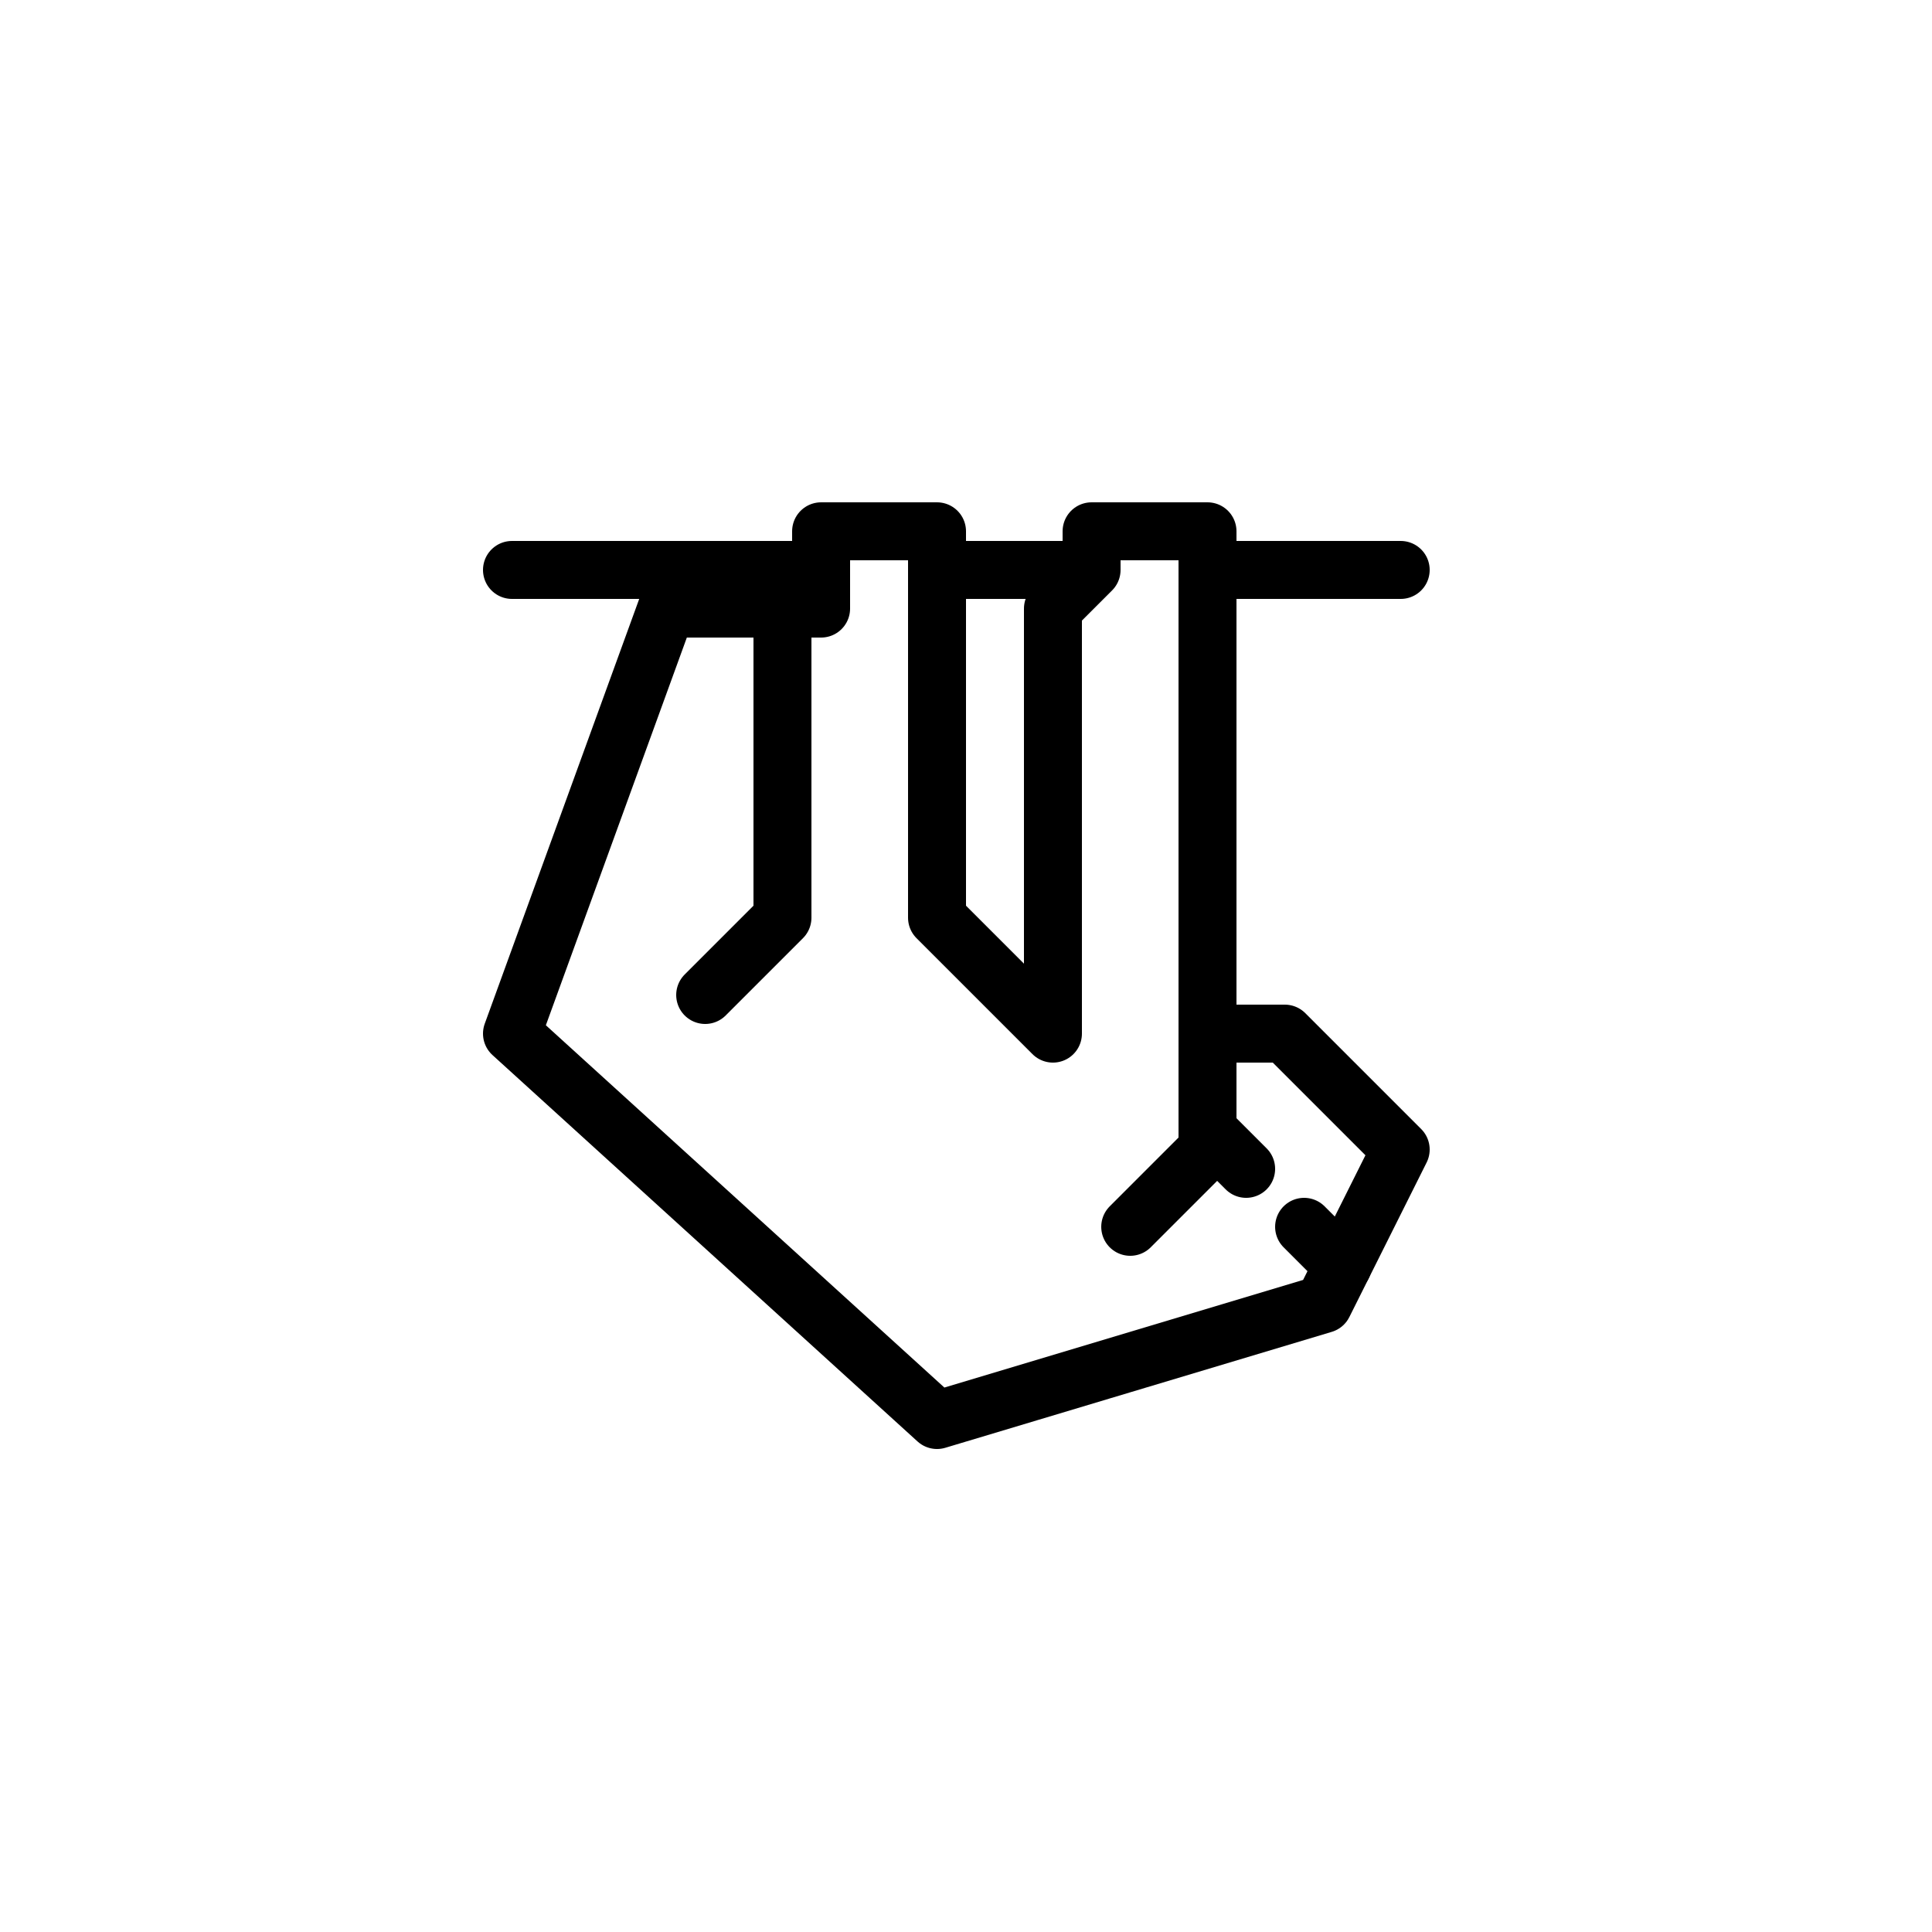 <svg xmlns="http://www.w3.org/2000/svg" viewBox="0 0 100 100"><defs><style>.cls-1,.cls-3{fill:#fff;}.cls-2{fill:none;}.cls-2,.cls-3{stroke:#000;stroke-linecap:round;stroke-linejoin:round;stroke-width:3px;}</style></defs><title>50x50_No_events</title><g id="Format"><rect class="cls-1" width="100" height="100"/></g><g id="Design"><line class="cls-2" x1="26.5" y1="29.5" x2="72.5" y2="29.5"/><polygon class="cls-3" points="42.5 31.5 42.5 27.5 48.5 27.5 48.5 47.5 54.5 53.5 54.5 31.5 56.5 29.5 56.5 27.5 62.5 27.5 62.5 53.5 66.5 53.5 72.5 59.5 68.5 67.5 48.5 73.5 26.5 53.5 34.5 31.5 42.5 31.5"/><polyline class="cls-2" points="58.5 63.5 62.5 59.5 62.5 53.5"/><polyline class="cls-2" points="36.5 51.5 40.5 47.5 40.5 31.5"/><line class="cls-2" x1="62.5" y1="58.5" x2="64.5" y2="60.5"/><line class="cls-2" x1="67.5" y1="63.5" x2="69.5" y2="65.5"/></g></svg>